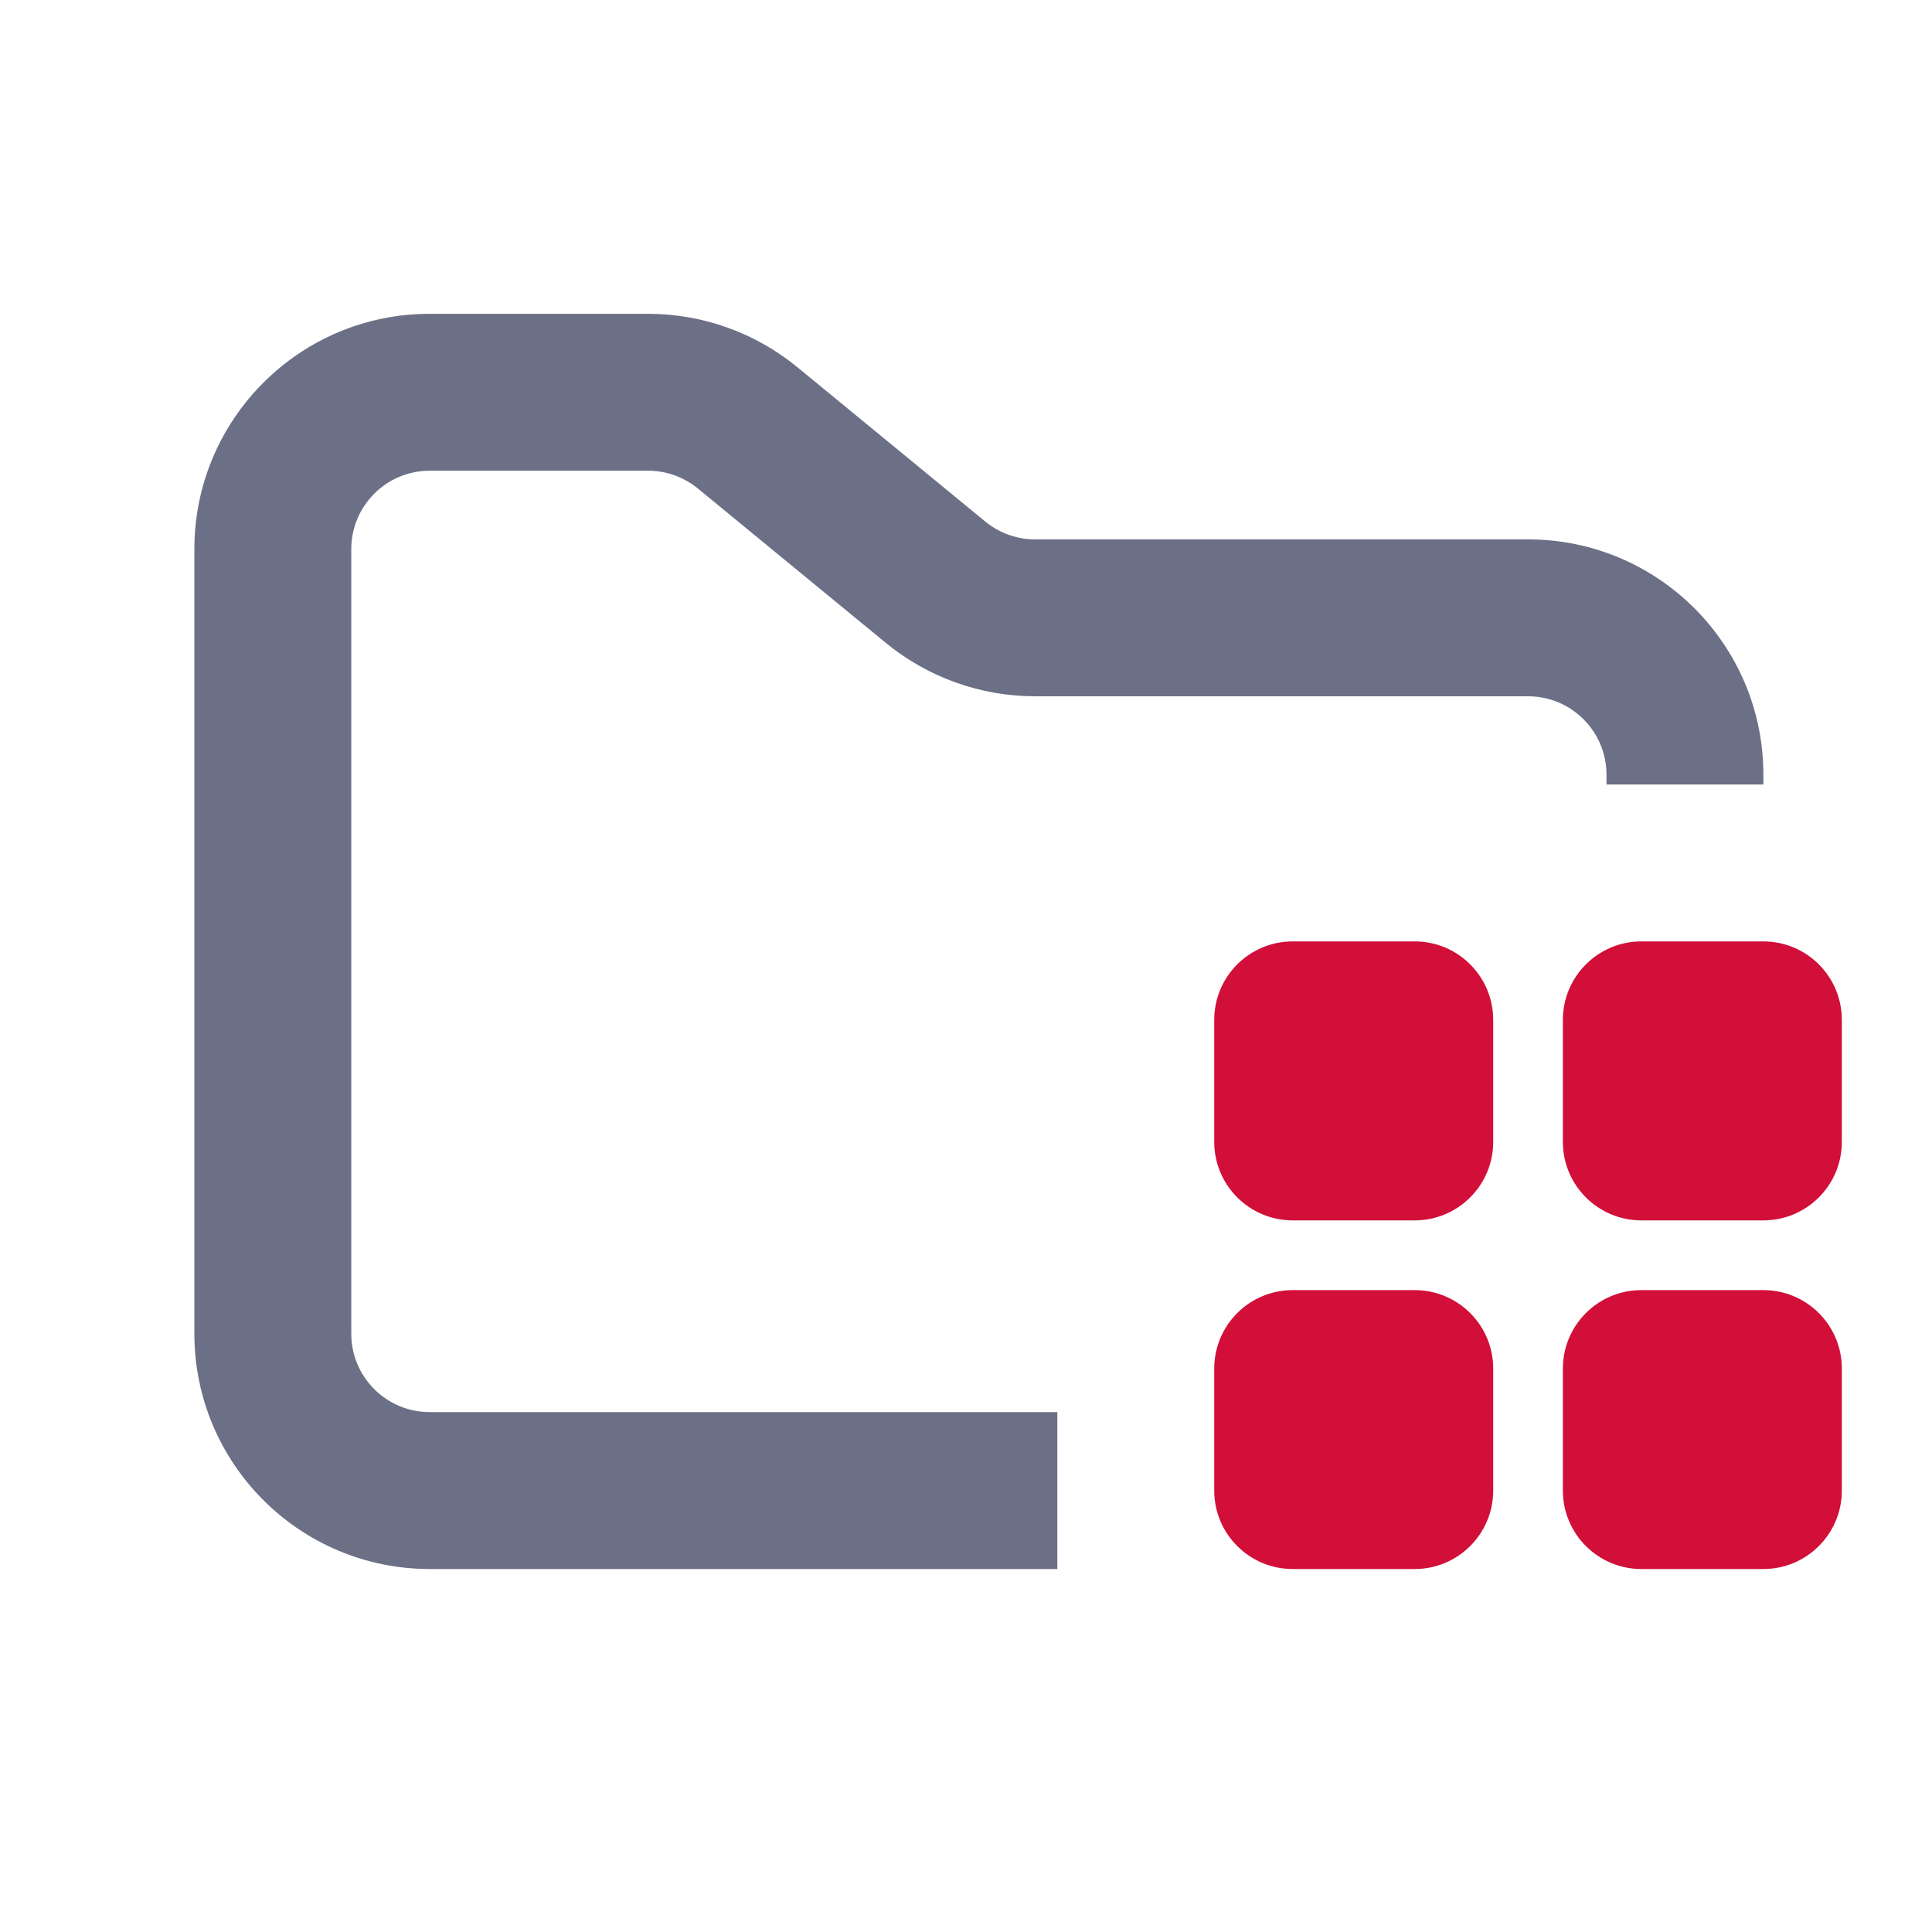 <svg width="33" height="33" viewBox="0 0 33 33" fill="none" xmlns="http://www.w3.org/2000/svg">
<path fill-rule="evenodd" clip-rule="evenodd" d="M7.34 5.36C5.12 5.36 3.32 7.16 3.32 9.38V22.78C3.32 25 5.12 26.8 7.34 26.8H18.06V24.12H7.34C6.6 24.12 6 23.52 6 22.78V9.38C6 8.64 6.6 8.04 7.34 8.04H11.07C11.38 8.04 11.681 8.148 11.921 8.345L15.128 10.979C15.847 11.57 16.749 11.893 17.679 11.893H26.1C26.84 11.893 27.44 12.493 27.44 13.233V13.4H30.12V13.233C30.12 11.012 28.32 9.213 26.1 9.213H17.679C17.369 9.213 17.069 9.105 16.829 8.908L13.622 6.274C12.903 5.683 12.001 5.36 11.07 5.36H7.34Z" fill="#6C7086"/>
<path fill-rule="evenodd" clip-rule="evenodd" d="M22.08 16.08C21.34 16.08 20.74 16.68 20.74 17.42V19.505C20.74 20.244 21.34 20.845 22.08 20.845H24.165C24.904 20.845 25.505 20.244 25.505 19.505V17.42C25.505 16.68 24.904 16.08 24.165 16.08H22.08ZM22.08 22.036C21.34 22.036 20.74 22.636 20.74 23.376V25.46C20.74 26.2 21.34 26.8 22.08 26.8H24.165C24.904 26.8 25.505 26.2 25.505 25.46V23.376C25.505 22.636 24.904 22.036 24.165 22.036H22.08ZM26.695 17.42C26.695 16.68 27.296 16.08 28.035 16.08H30.12C30.86 16.08 31.46 16.68 31.46 17.42V19.505C31.46 20.244 30.86 20.845 30.12 20.845H28.035C27.296 20.845 26.695 20.244 26.695 19.505V17.42ZM28.035 22.036C27.296 22.036 26.695 22.636 26.695 23.376V25.46C26.695 26.2 27.296 26.8 28.035 26.8H30.12C30.86 26.8 31.46 26.2 31.46 25.46V23.376C31.46 22.636 30.86 22.036 30.12 22.036H28.035Z" fill="#d20f39"/>
</svg>

